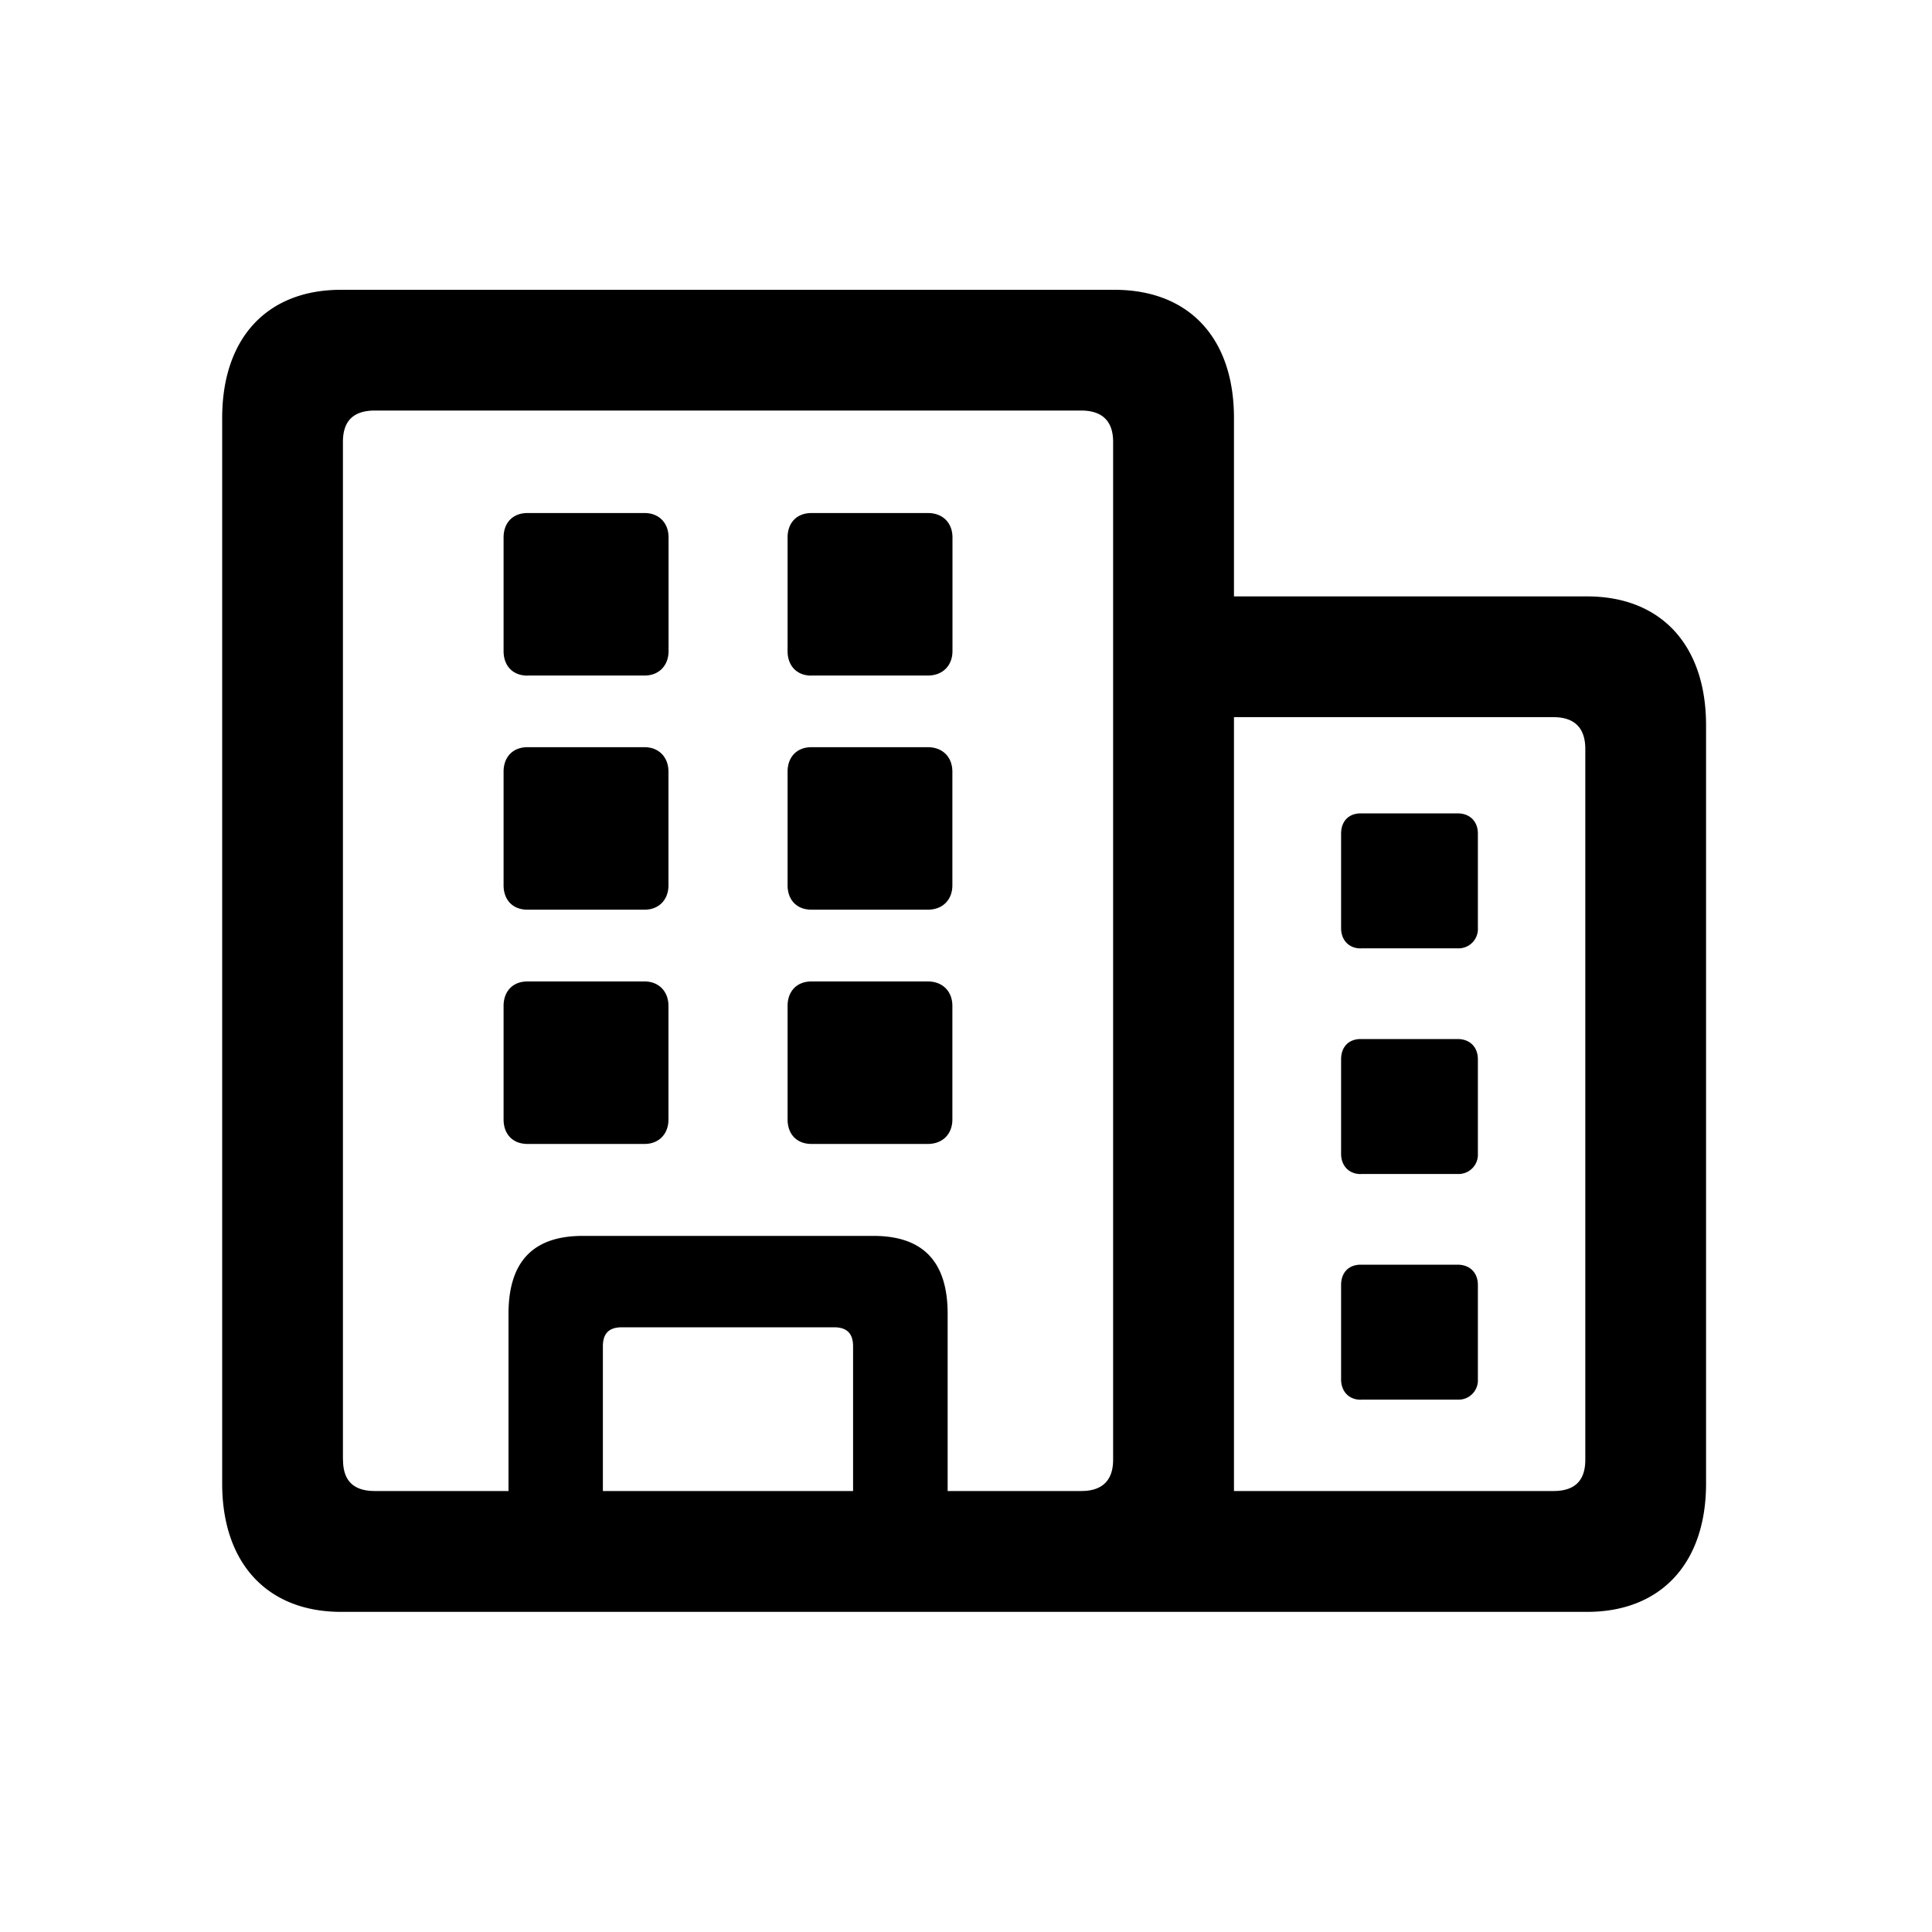 <svg viewBox="0 0 20 20" 
><path d="M2.3 15.359c0 .819.463 1.327 1.231 1.327H16.43c.768 0 1.231-.508 1.231-1.327V7.507c0-.825-.463-1.333-1.231-1.333h-3.656V4.327C12.774 3.5 12.31 3 11.536 3H3.53C2.763 3 2.3 3.501 2.3 4.327v11.032zm1.25-.248V4.574c0-.216.108-.324.33-.324h7.313c.216 0 .33.108.33.324v10.537c0 .216-.114.324-.33.324H9.81v-1.834c0-.54-.254-.807-.768-.807H6.032c-.514 0-.768.267-.768.807v1.834H3.881c-.223 0-.33-.108-.33-.324zm1.911-8.118h1.213c.146 0 .247-.102.247-.254V5.564c0-.152-.101-.253-.247-.253H5.46c-.152 0-.247.101-.247.253V6.74c0 .152.095.254.247.254zm2.94 0h1.205c.152 0 .254-.102.254-.254V5.564c0-.152-.101-.253-.254-.253H8.4c-.152 0-.247.101-.247.253V6.74c0 .152.095.254.247.254zm4.373 8.366V7.424h3.307c.222 0 .33.115.33.33v7.357c0 .216-.108.324-.33.324h-3.307v-.076zM5.46 9.417h1.213c.146 0 .247-.101.247-.253V7.989c0-.152-.101-.254-.247-.254H5.46c-.152 0-.247.102-.247.254v1.175c0 .152.095.253.247.253zm2.94 0h1.205c.152 0 .254-.101.254-.253V7.989c0-.152-.101-.254-.254-.254H8.4c-.152 0-.247.102-.247.254v1.175c0 .152.095.253.247.253zm5.687.4h1.003a.2.2 0 00.209-.21V8.63c0-.127-.083-.21-.21-.21h-1.002c-.127 0-.204.083-.204.21v.978c0 .12.077.21.204.21zM5.46 11.842h1.213c.146 0 .247-.101.247-.254v-1.174c0-.152-.101-.254-.247-.254H5.46c-.152 0-.247.102-.247.254v1.174c0 .153.095.254.247.254zm2.94 0h1.205c.152 0 .254-.101.254-.254v-1.174c0-.152-.101-.254-.254-.254H8.4c-.152 0-.247.102-.247.254v1.174c0 .153.095.254.247.254zm5.687.311h1.003a.2.2 0 00.209-.21v-.977c0-.127-.083-.21-.21-.21h-1.002c-.127 0-.204.083-.204.21v.978c0 .12.077.21.204.21zm0 2.336h1.003a.2.2 0 00.209-.21v-.977c0-.127-.083-.21-.21-.21h-1.002c-.127 0-.204.083-.204.21v.978c0 .12.077.21.204.21zm-7.846-.552c0-.133.063-.197.197-.197h2.196c.133 0 .197.064.197.197v1.498h-2.59v-1.498z"></path></svg>